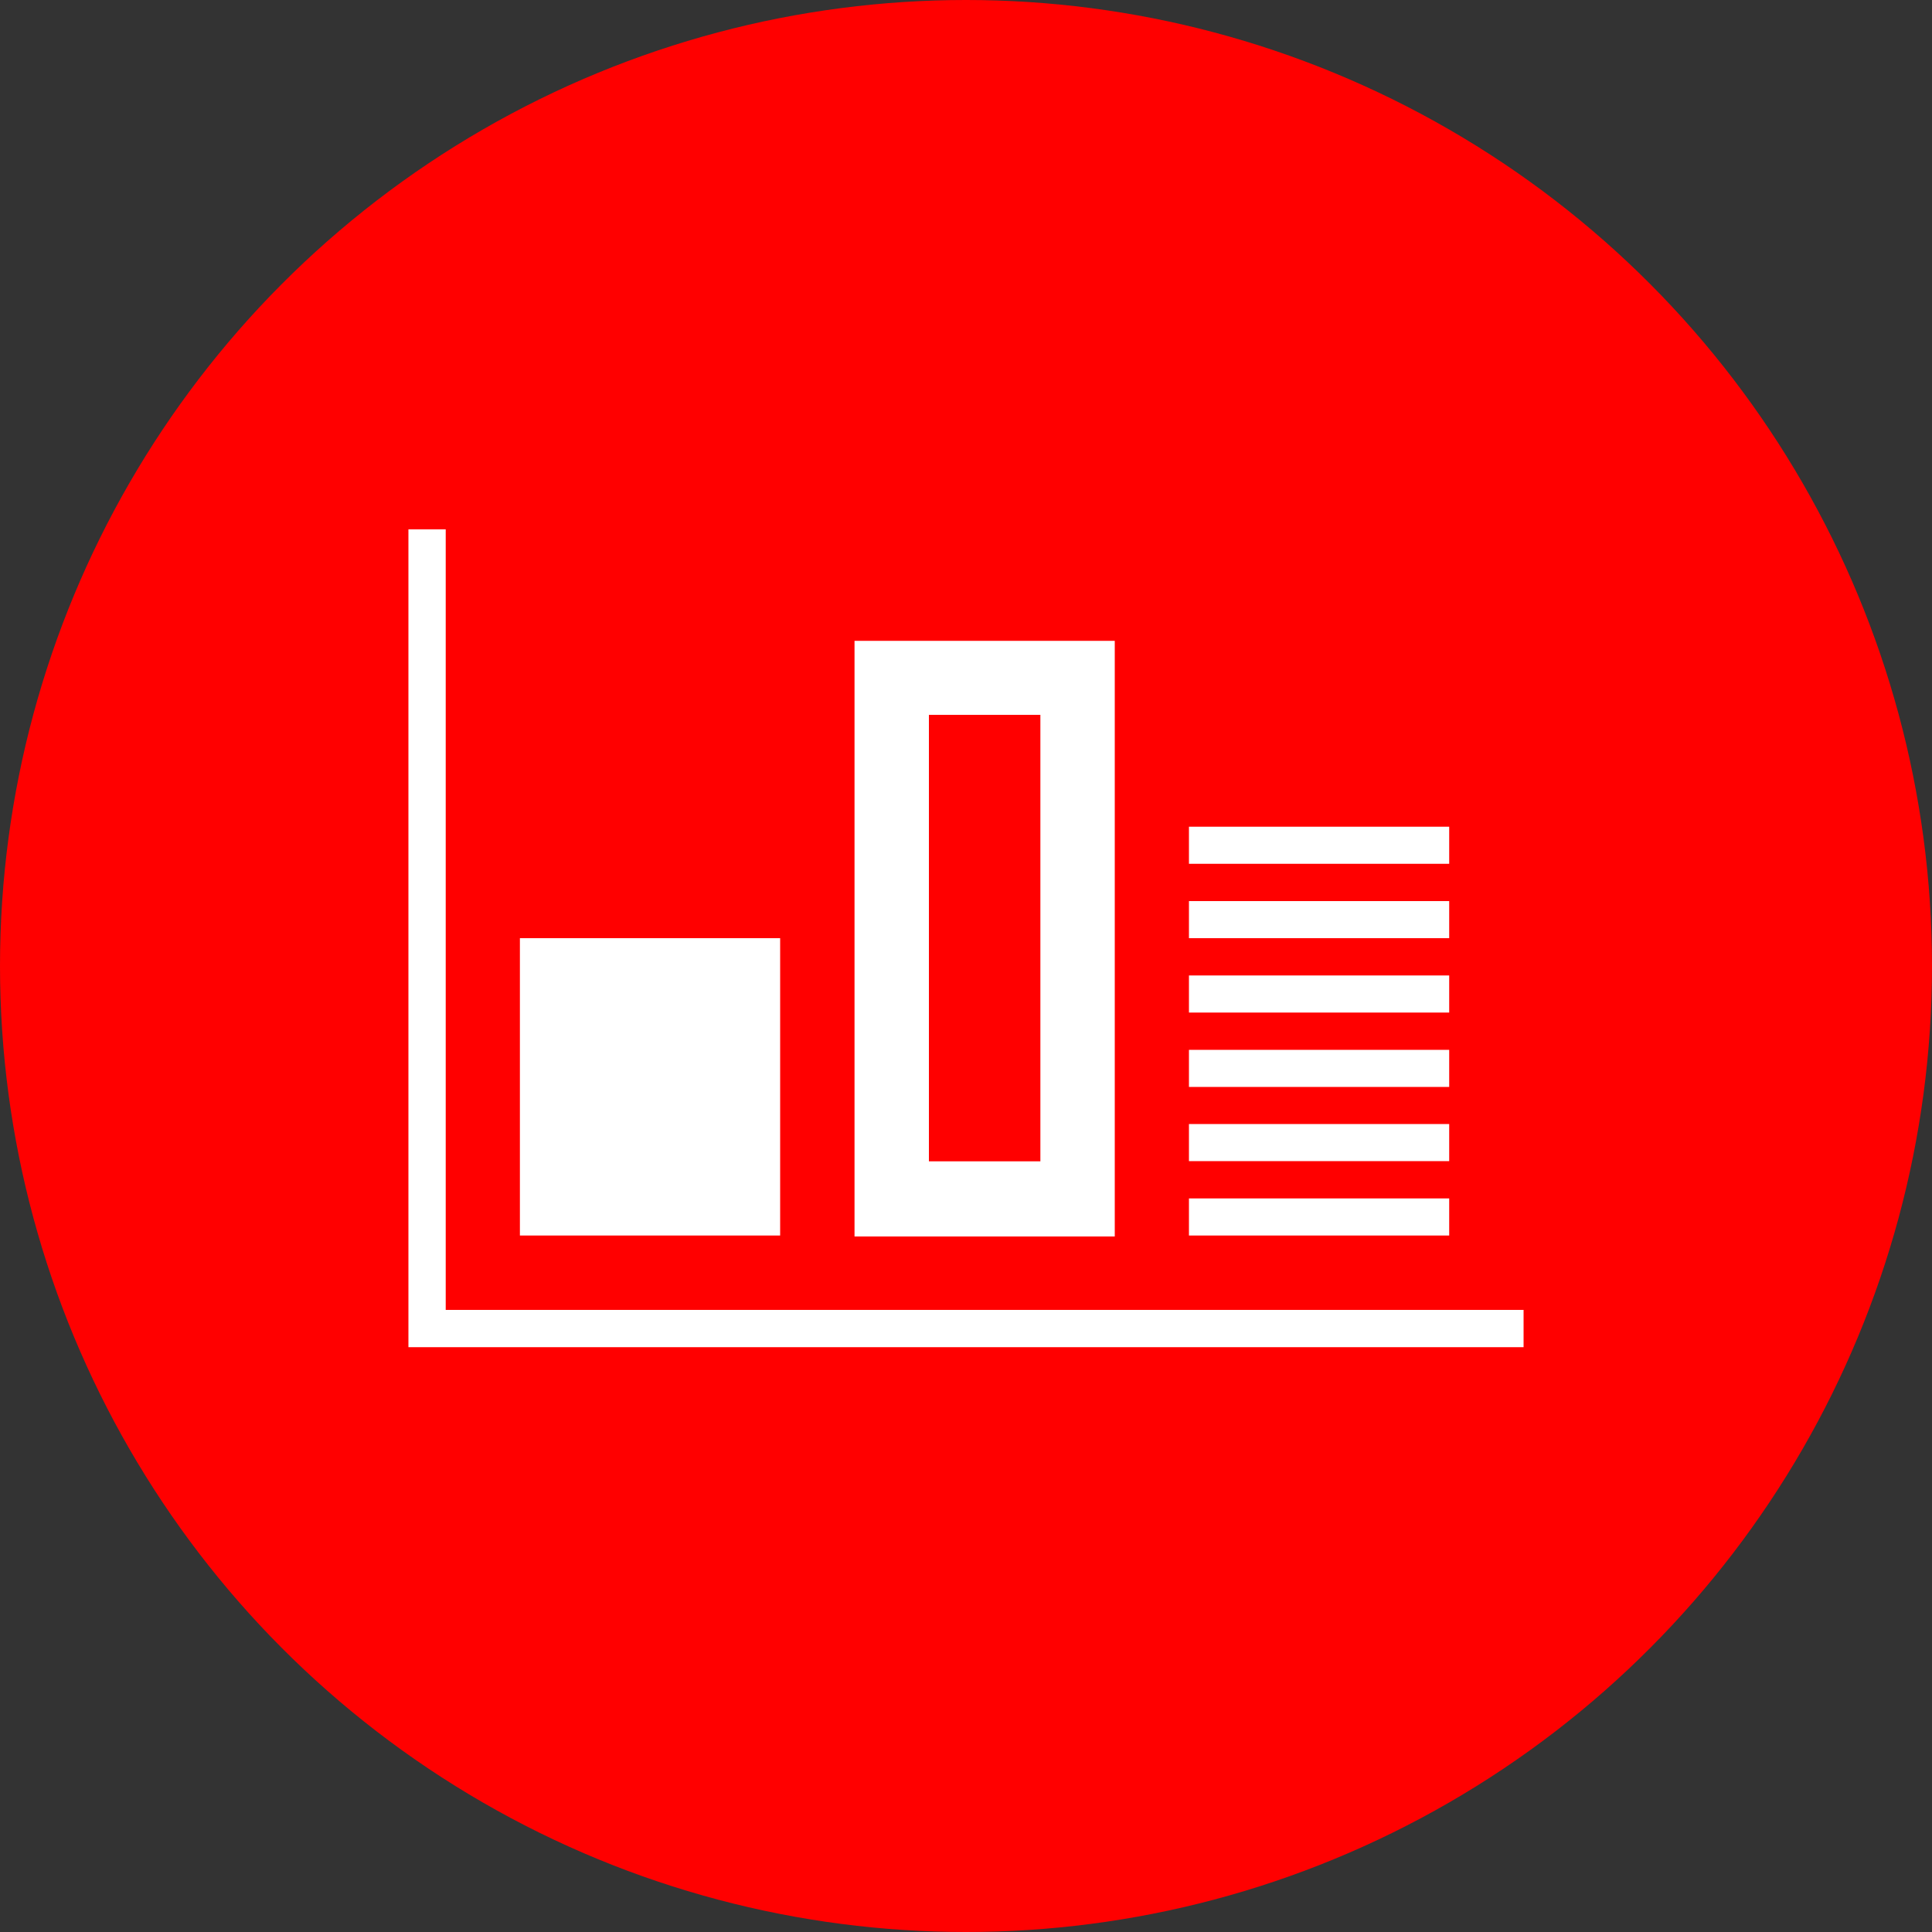 <svg id="Layer_1" data-name="Layer 1" xmlns="http://www.w3.org/2000/svg" viewBox="0 0 100 100">
  <rect x="0" y="0" width="100" height="100" fill="#333333" stroke="none"/>
  <defs></defs>
  <title>sales</title>
  <circle id="Background" fill="#ff0000" cx="50" cy="50" r="50"/>
  <polygon fill="#fff" points="23.07 67.8 23.07 27.4 21.14 27.4 21.14 67.8 21.14 69.73 23.07 69.73 78.86 69.73 78.86 67.8 23.07 67.8"/>
  <rect fill="#fff" x="26.91" y="48.56" width="13.47" height="15.39"/>
  <path fill="#fff" d="M57.7,33.17H44.23V64H57.7ZM53.85,60.11H48.08V37h5.77Z"/>
  <rect fill="#fff" x="61.54" y="42.79" width="13.47" height="1.92"/>
  <rect fill="#fff" x="61.54" y="46.64" width="13.47" height="1.92"/>
  <rect fill="#fff" x="61.54" y="50.49" width="13.47" height="1.92"/>
  <rect fill="#fff" x="61.54" y="54.34" width="13.47" height="1.92"/>
  <rect fill="#fff" x="61.54" y="58.18" width="13.47" height="1.92"/>
  <rect fill="#fff" x="61.54" y="62.03" width="13.47" height="1.92"/>
</svg>
